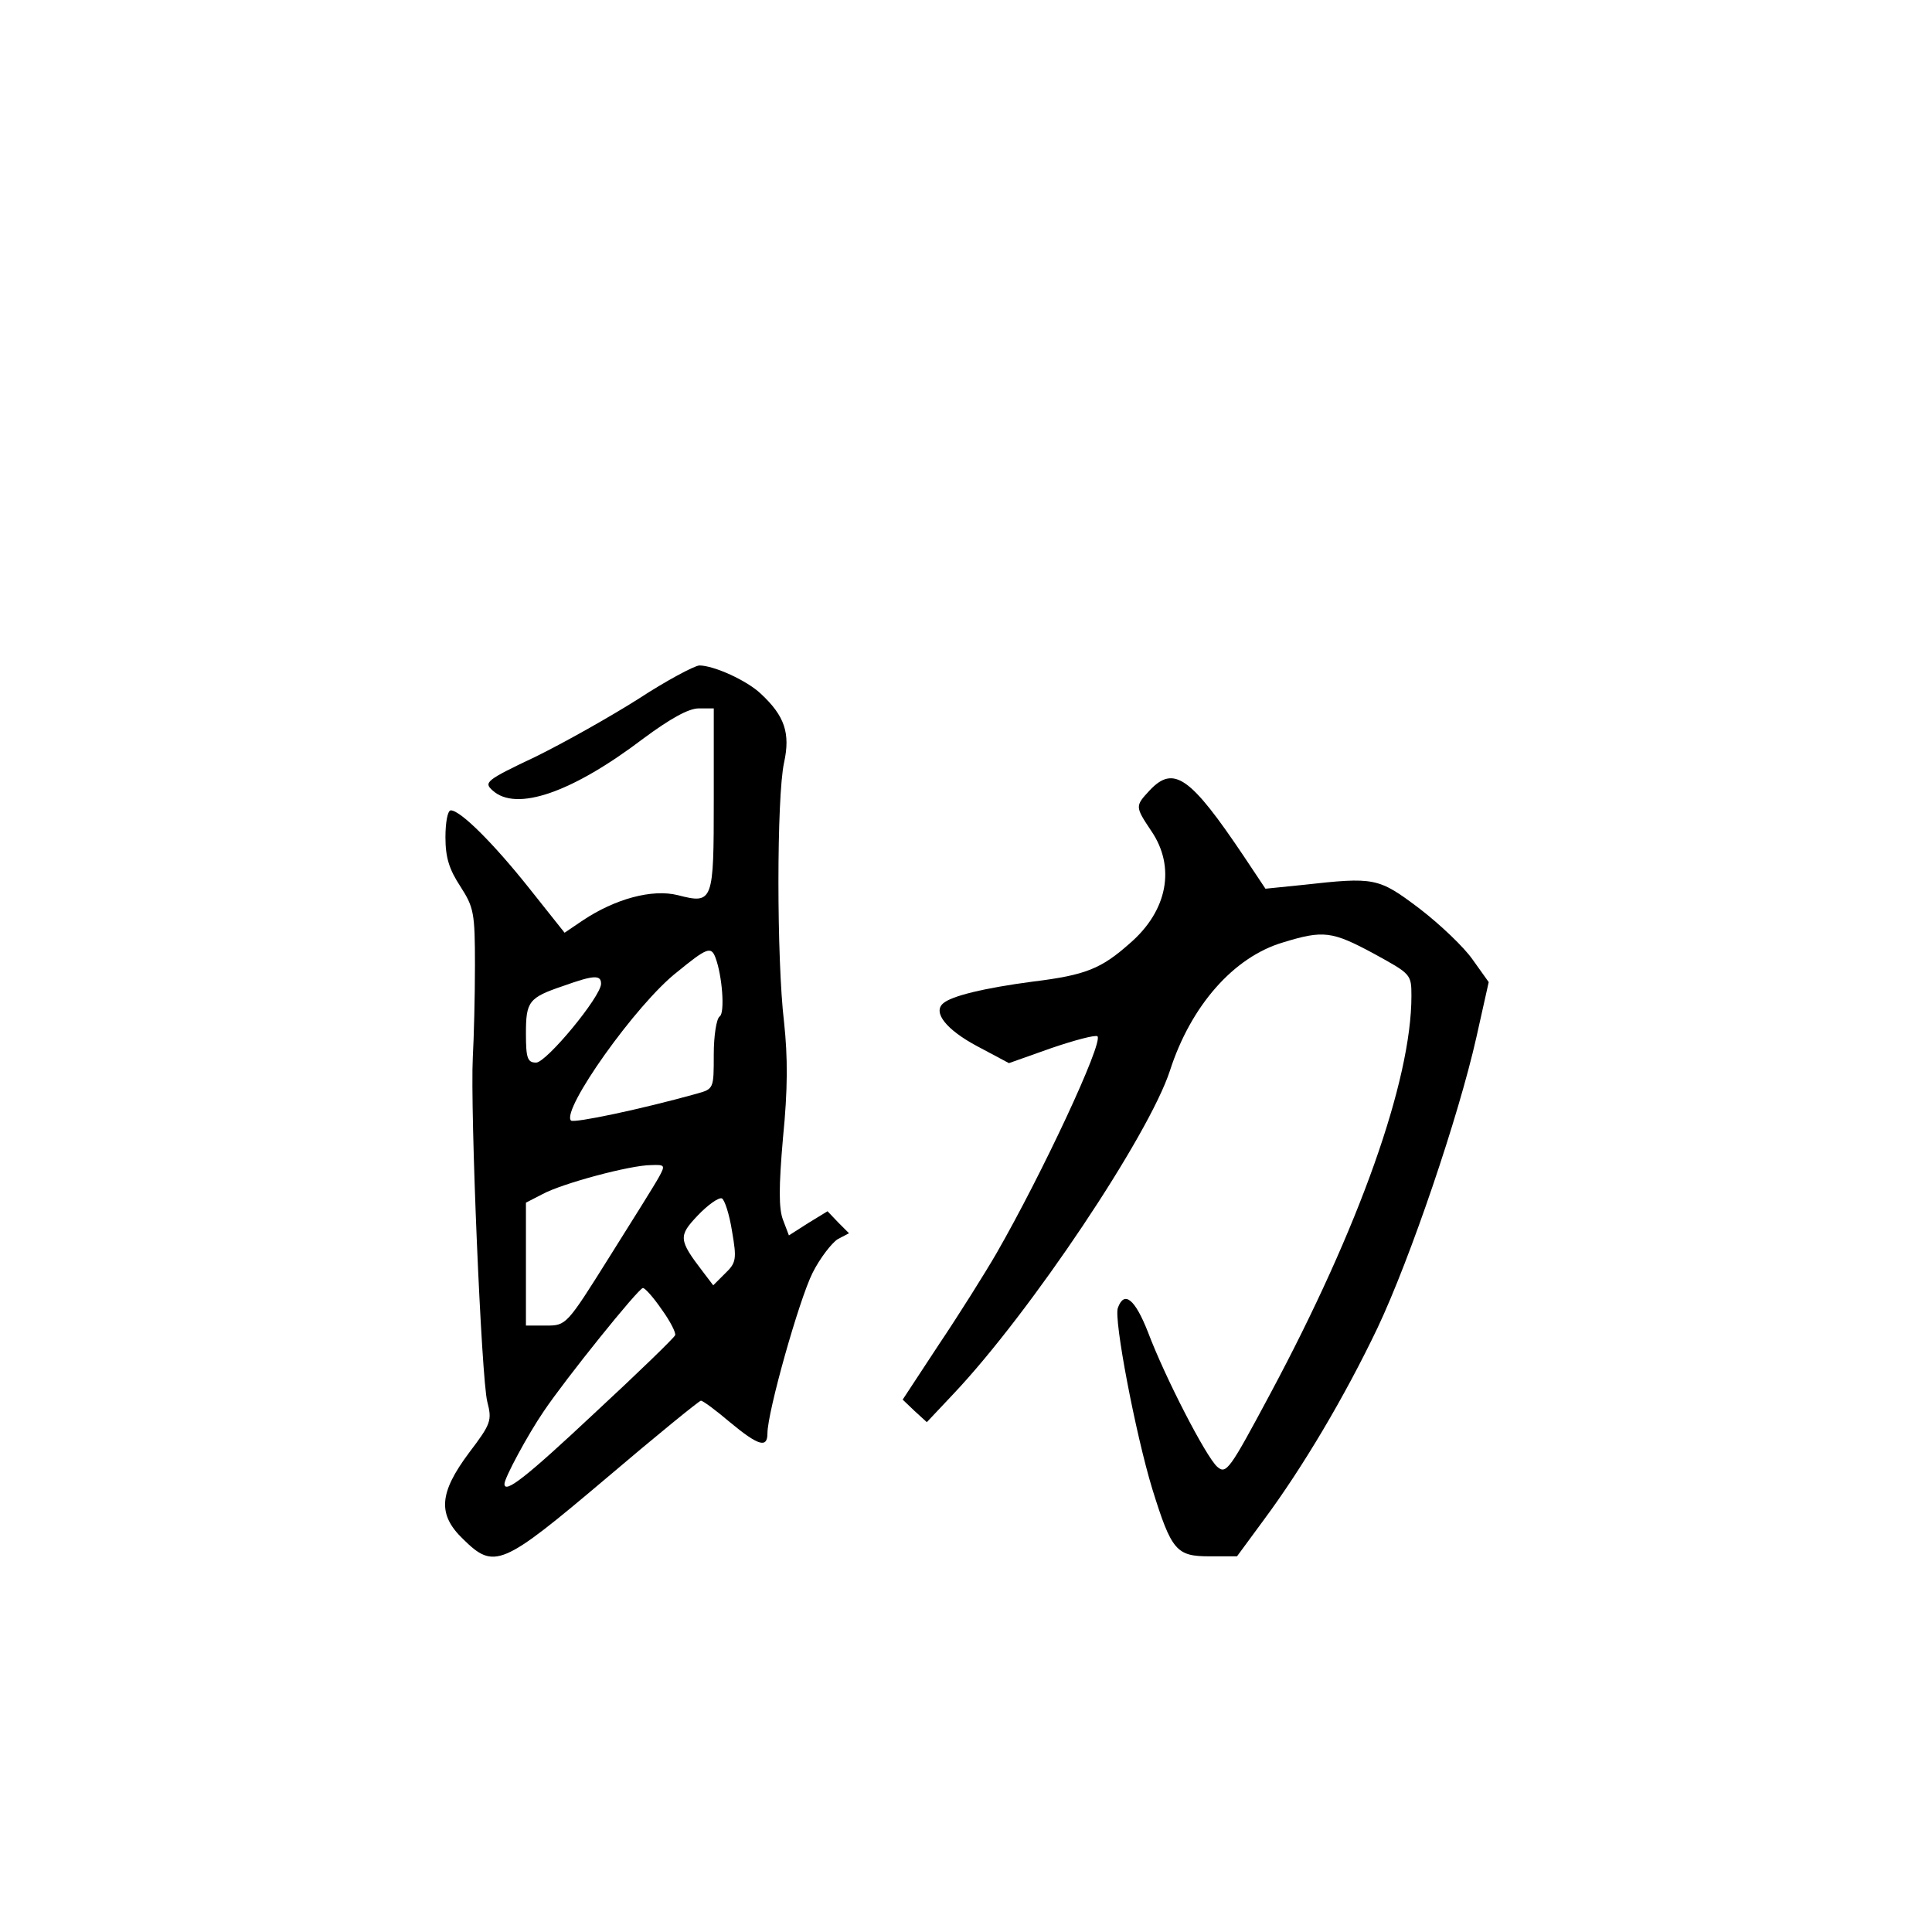 <?xml version="1.0" standalone="no"?>
<!DOCTYPE svg PUBLIC "-//W3C//DTD SVG 20010904//EN"
 "http://www.w3.org/TR/2001/REC-SVG-20010904/DTD/svg10.dtd">
<svg version="1.0" xmlns="http://www.w3.org/2000/svg"
 width="360pt" height="360pt" viewBox="0 0 360 360"
 preserveAspectRatio="xMidYMid meet">
<g transform="translate(0,360) scale(0.1,-0.1)"
fill="#000000" stroke="none">
<path d="M1190 2298 c-52 -33 -139 -82 -192 -108 -93 -44 -97 -48 -80 -63 44
-40 148 -4 281 97 50 37 84 56 103 56 l28 0 0 -169 c0 -192 -1 -196 -67 -179
-48 12 -117 -7 -177 -47 l-34 -23 -66 83 c-66 83 -128 145 -146 145 -6 0 -10
-23 -10 -50 0 -38 7 -60 28 -92 25 -39 27 -49 27 -147 0 -58 -2 -135 -4 -171
-5 -100 16 -600 27 -642 9 -35 7 -41 -34 -95 -56 -75 -59 -115 -11 -161 58
-57 72 -51 266 113 94 80 174 145 177 145 4 0 28 -18 54 -40 53 -44 70 -49 70
-21 0 40 59 249 84 299 14 28 36 56 47 63 l21 11 -20 20 -20 21 -36 -22 -36
-23 -11 29 c-8 21 -8 61 0 153 9 90 9 150 2 215 -14 117 -14 420 0 484 12 55
1 87 -43 128 -26 25 -88 53 -115 53 -10 -1 -61 -28 -113 -62z m143 -482 c13
-34 18 -104 8 -110 -6 -4 -11 -36 -11 -71 0 -64 0 -64 -32 -73 -104 -29 -228
-55 -234 -50 -19 19 122 218 198 277 55 45 63 48 71 27z m-213 -49 c0 -24
-102 -147 -121 -147 -16 0 -19 8 -19 54 0 60 5 67 70 89 56 20 70 21 70 4z
m108 -360 c-7 -13 -49 -80 -93 -150 -79 -126 -80 -127 -117 -127 l-38 0 0 115
0 114 31 16 c37 20 164 54 202 54 26 1 27 0 15 -22z m136 -101 c9 -52 8 -59
-13 -79 l-22 -22 -19 25 c-46 60 -46 67 -10 105 19 20 39 34 45 32 5 -2 14
-29 19 -61z m-131 -146 c16 -22 27 -44 25 -48 -2 -5 -69 -70 -150 -145 -129
-121 -168 -151 -168 -132 0 11 43 91 73 135 41 61 177 230 185 230 4 0 20 -18
35 -40z"/>
<path d="M2142 2127 c-27 -29 -27 -30 3 -75 46 -67 31 -149 -40 -210 -53 -47
-82 -59 -180 -71 -91 -12 -153 -27 -168 -41 -19 -17 7 -49 63 -79 l60 -32 79
28 c44 15 82 25 86 22 11 -12 -103 -256 -188 -404 -22 -38 -71 -116 -108 -171
l-67 -102 22 -21 23 -21 49 52 c144 152 365 483 404 603 39 121 119 212 211
239 75 23 91 21 169 -21 69 -38 70 -38 70 -79 0 -157 -97 -431 -263 -741 -76
-142 -82 -151 -99 -136 -21 19 -97 166 -129 251 -24 61 -44 78 -56 45 -8 -21
33 -235 64 -337 36 -116 45 -126 107 -126 l51 0 50 68 c72 97 151 230 212 358
61 129 151 394 184 541 l23 103 -30 42 c-16 23 -60 65 -99 95 -77 58 -83 59
-218 44 l-69 -7 -40 60 c-100 149 -131 171 -176 123z"/>
</g>
</svg>
